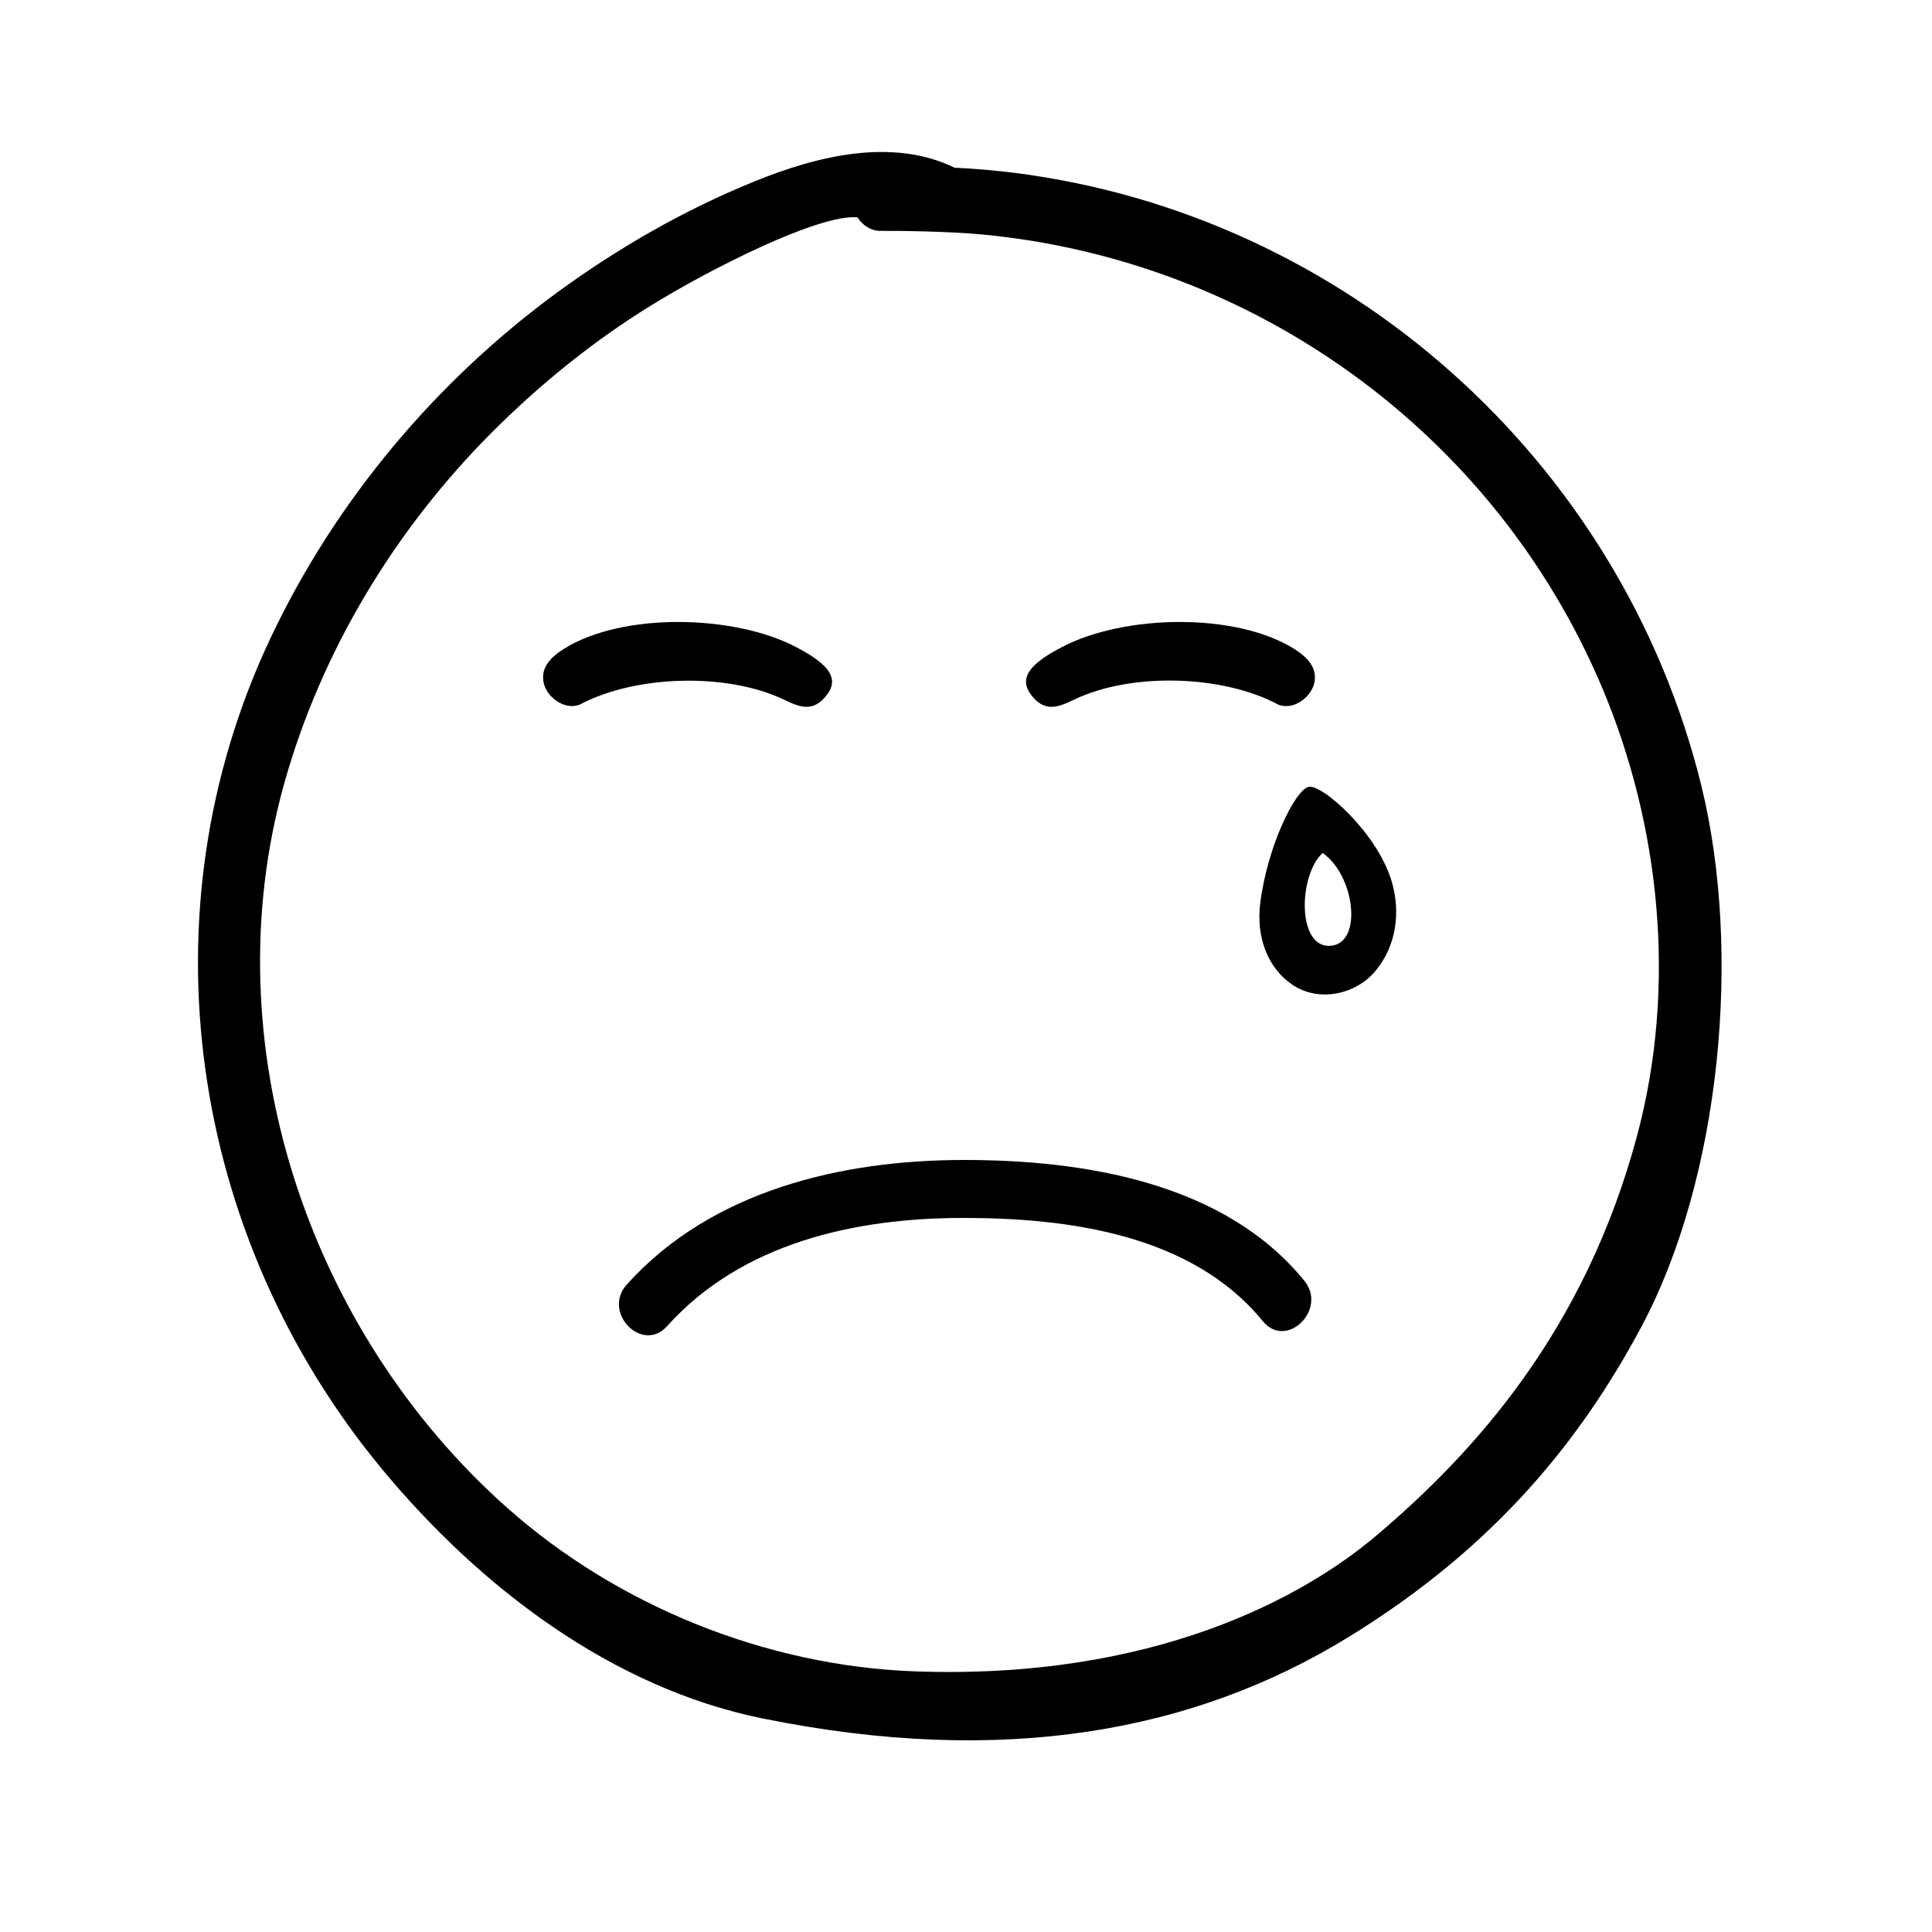 <svg xmlns="http://www.w3.org/2000/svg" id="Layer_1" height="512" viewBox="0 0 100 100" width="512"><g><path d="m40.57 36.21c.81.39 1.55.71 2.27-.3.67-.93-.22-1.68-1.66-2.43-3.18-1.66-8.93-1.8-11.97.09-.69.43-1.28 1-1.05 1.85.2.71 1.09 1.35 1.85 1.05 2.86-1.53 7.6-1.67 10.56-.26z"></path><path d="m49.9 60.04c-6.33 0-13.07 1.57-17.46 6.45-1.29 1.43.8 3.59 2.09 2.15 3.87-4.31 9.74-5.6 15.32-5.6 5.46 0 11.84.85 15.51 5.34 1.22 1.5 3.37-.6 2.15-2.09-4.14-5.09-11.4-6.25-17.61-6.25z"></path><path d="m67.72 40.73c-.71.2-2.15 3.14-2.5 6.1-.18 1.58.32 3.23 1.69 4.15 1.36.91 3.27.5 4.29-.73 1.09-1.32 1.3-3.06.83-4.64-.75-2.52-3.64-5.07-4.31-4.88zm1.2 8.22c-1.8.21-1.73-3.64-.46-4.8 1.66 1.16 2.08 4.61.46 4.8z"></path><path d="m88.05 40.62c-4.15-16.78-18.36-29.48-35.51-31.67-1.04-.13-2.08-.22-3.13-.27-3.23-1.57-7.12-.61-10.36.71-3.6 1.46-7.02 3.42-10.16 5.71-6.32 4.62-11.52 10.81-14.87 17.89-6.74 14.22-4.23 31.01 5.77 43.07 5.04 6.08 11.86 11.29 19.65 12.88 12.54 2.55 22.39.67 30.3-4.17 7.75-4.74 12.15-10.37 15.21-16.08 4.12-7.71 5.23-19.43 3.1-28.07zm-3.29 18.07c-2.71 10.21-8.47 16.5-13.47 20.75-3.82 3.25-11.58 7.51-23.93 7.07-7.75-.28-15.42-3.42-21.09-8.45-10.34-9.17-15.31-24.04-11.57-37.47 1.91-6.84 5.7-13.12 10.7-18.15 2.5-2.51 5.28-4.77 8.3-6.63 3.03-1.88 8.72-4.75 10.68-4.56.27.41.69.7 1.18.7 1.01-.01 3.57.03 5.21.18 14.03 1.3 26.52 10.18 32.13 23.4 3.05 7.21 3.88 15.52 1.86 23.16z"></path><path d="m55.6 36.21c2.96-1.42 7.7-1.28 10.56.26.76.31 1.65-.34 1.85-1.05.23-.85-.36-1.42-1.05-1.85-3.05-1.89-8.79-1.75-11.97-.09-1.44.75-2.32 1.49-1.66 2.43.72 1.01 1.46.69 2.27.3z"></path></g></svg>